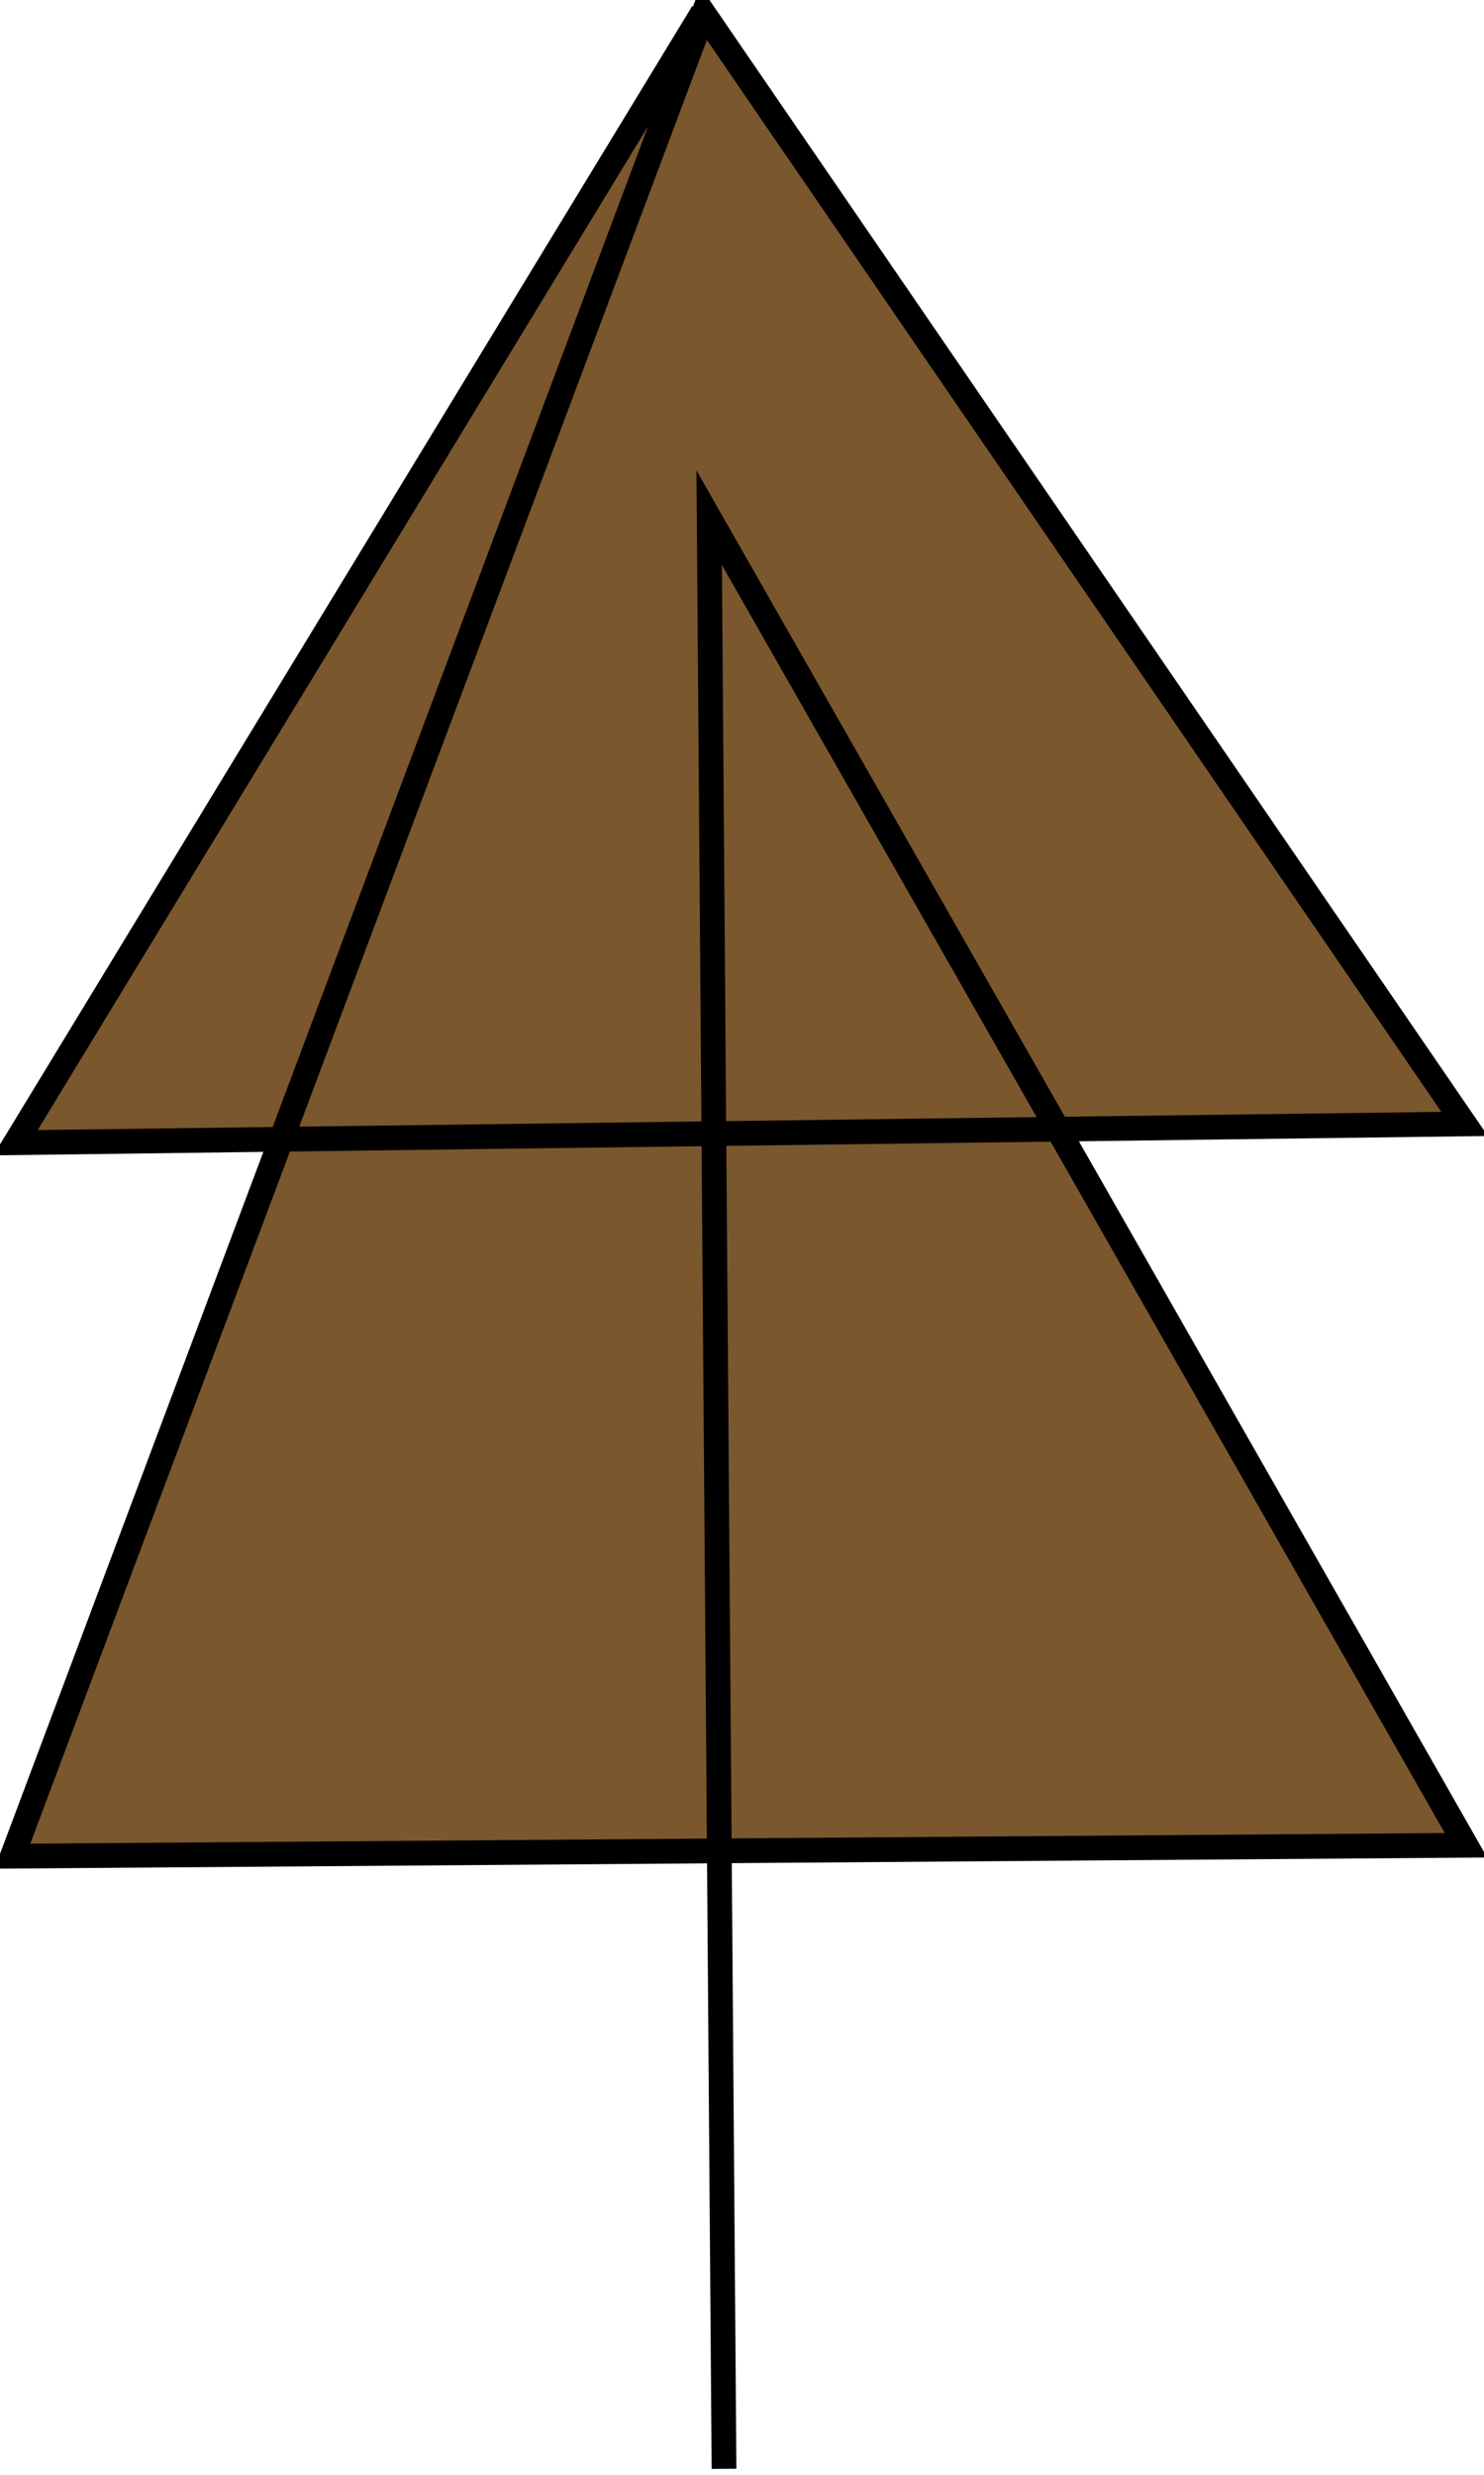 <svg width="300" height="500" xmlns="http://www.w3.org/2000/svg">
 <title>cm</title>

 <g>
  <title>Layer 1</title>
  <path stroke-width="5" id="svg_22" d="m142.084,2.5l-138.947,228.37l292.94,-3.796l-153.832,-224.372l-139.745,372.314l293.852,-2.204l-152.987,-268.21l3,394.194" opacity="NaN" stroke="#000" fill="#7B572D"/>
 </g>
</svg>